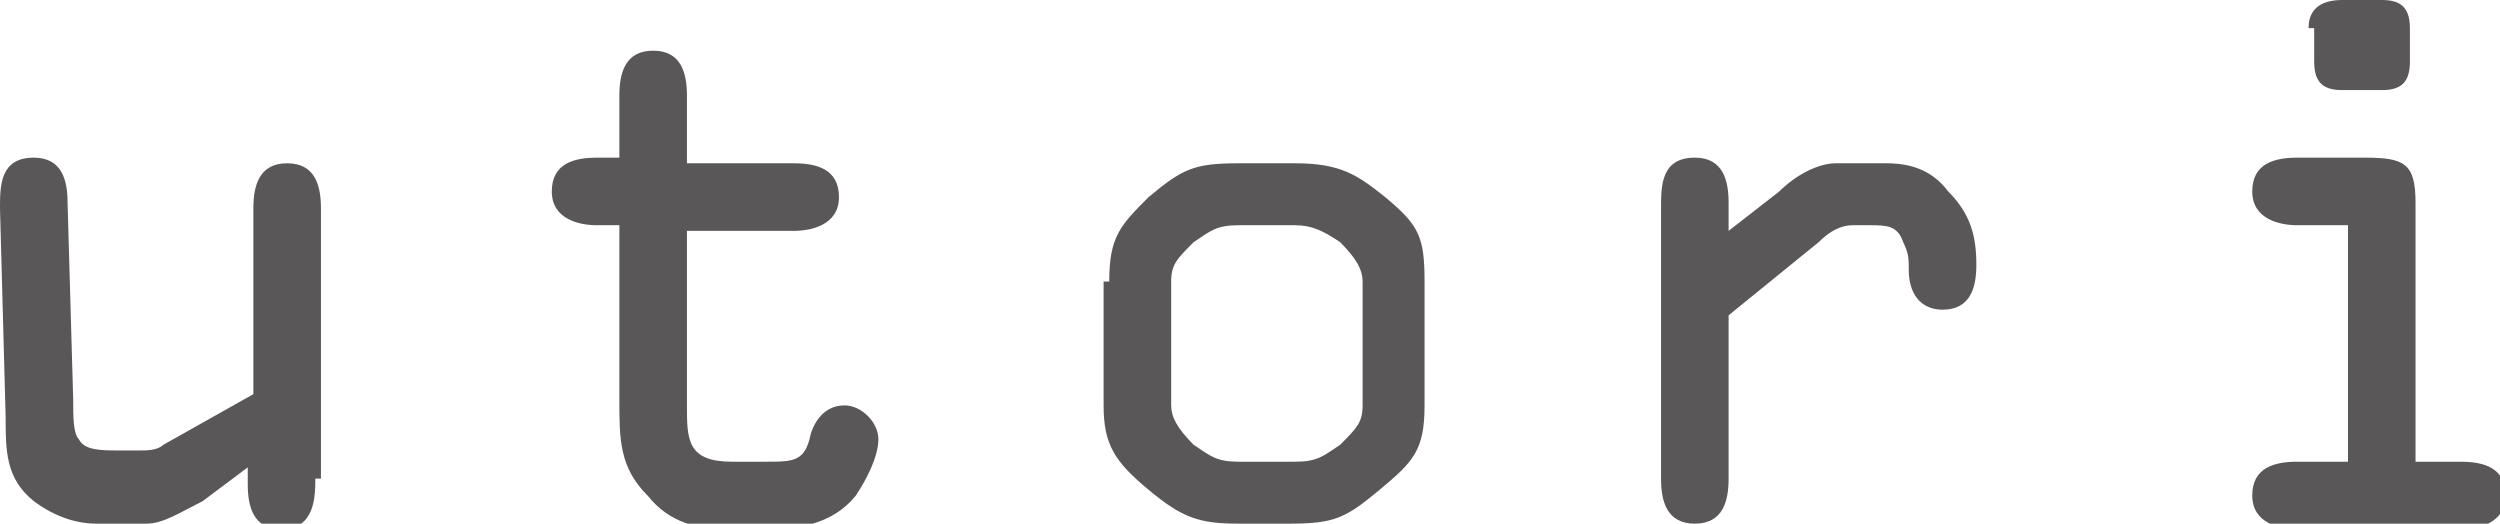 <?xml version="1.0" encoding="utf-8"?>
<!-- Generator: Adobe Illustrator 25.4.1, SVG Export Plug-In . SVG Version: 6.00 Build 0)  -->
<svg version="1.1" id="レイヤー_1" xmlns="http://www.w3.org/2000/svg" xmlns:xlink="http://www.w3.org/1999/xlink" x="0px"
	 y="0px" width="44.4px" height="9.3px" viewBox="0 0 44.4 9.3" style="enable-background:new 0 0 44.4 9.3;" xml:space="preserve">
<style type="text/css">
	.st0{fill:#595757;}
</style>
<g>
	<path class="st0" d="M5.6,8.5c0,0.3,0,0.9-0.6,0.9c-0.5,0-0.6-0.4-0.6-0.8V8.3L3.6,8.9c-0.4,0.2-0.7,0.4-1,0.4H1.7
		C1.4,9.3,1,9.2,0.6,8.9C0.1,8.5,0.1,8,0.1,7.4L0,3.7c0-0.4,0-0.9,0.6-0.9c0.5,0,0.6,0.4,0.6,0.8l0.1,3.5c0,0.3,0,0.6,0.1,0.7
		c0.1,0.2,0.4,0.2,0.7,0.2h0.4c0.1,0,0.3,0,0.4-0.1L4.5,7V3.7c0-0.4,0.1-0.8,0.6-0.8c0.5,0,0.6,0.4,0.6,0.8V8.5z"/>
	<path class="st0" d="M12.2,7.2c0,0.6,0,1,0.8,1h0.6c0.5,0,0.7,0,0.8-0.5c0.1-0.3,0.3-0.5,0.6-0.5c0.3,0,0.6,0.3,0.6,0.6
		c0,0.3-0.2,0.7-0.4,1c-0.4,0.5-1,0.6-1.6,0.6h-0.6c-0.6,0-1.1-0.1-1.5-0.6C11,8.3,11,7.8,11,7.1V4h-0.4c-0.3,0-0.8-0.1-0.8-0.6
		c0-0.5,0.4-0.6,0.8-0.6H11V1.7c0-0.4,0.1-0.8,0.6-0.8c0.5,0,0.6,0.4,0.6,0.8v1.2h1.9c0.4,0,0.8,0.1,0.8,0.6c0,0.5-0.5,0.6-0.8,0.6
		h-1.9V7.2z"/>
	<path class="st0" d="M19.7,5c0-0.8,0.2-1,0.7-1.5C21,3,21.2,2.9,22,2.9H23c0.8,0,1.1,0.2,1.6,0.6C25.2,4,25.3,4.2,25.3,5v2.2
		c0,0.8-0.2,1-0.8,1.5c-0.6,0.5-0.8,0.6-1.6,0.6H22c-0.7,0-1-0.1-1.6-0.6c-0.6-0.5-0.8-0.8-0.8-1.5V5z M20.8,7.2
		c0,0.2,0.1,0.4,0.4,0.7c0.3,0.2,0.4,0.3,0.8,0.3H23c0.4,0,0.5-0.1,0.8-0.3c0.3-0.3,0.4-0.4,0.4-0.7V5c0-0.2-0.1-0.4-0.4-0.7
		C23.5,4.1,23.3,4,23,4H22c-0.4,0-0.5,0.1-0.8,0.3c-0.3,0.3-0.4,0.4-0.4,0.7V7.2z"/>
	<path class="st0" d="M29.5,3.7c0-0.4,0-0.9,0.6-0.9c0.5,0,0.6,0.4,0.6,0.8v0.5l0.9-0.7c0.3-0.3,0.7-0.5,1-0.5h0.9
		c0.4,0,0.8,0.1,1.1,0.5c0.4,0.4,0.5,0.8,0.5,1.3c0,0.4-0.1,0.8-0.6,0.8c-0.4,0-0.6-0.3-0.6-0.7c0-0.2,0-0.3-0.1-0.5
		C33.7,4,33.5,4,33.2,4h-0.3c-0.2,0-0.4,0.1-0.6,0.3l-1.6,1.3v2.9c0,0.4-0.1,0.8-0.6,0.8c-0.5,0-0.6-0.4-0.6-0.8V3.7z"/>
	<path class="st0" d="M42.8,8.2h0.9c0.4,0,0.8,0.1,0.8,0.6c0,0.5-0.5,0.6-0.8,0.6h-2.9c-0.3,0-0.8-0.1-0.8-0.6
		c0-0.5,0.4-0.6,0.8-0.6h0.9V4h-0.9c-0.3,0-0.8-0.1-0.8-0.6c0-0.5,0.4-0.6,0.8-0.6h1.2c0.7,0,0.9,0.1,0.9,0.8V8.2z M41,0.5
		C41,0.1,41.3,0,41.6,0h0.7c0.3,0,0.5,0.1,0.5,0.5v0.6c0,0.4-0.2,0.5-0.5,0.5h-0.7c-0.3,0-0.5-0.1-0.5-0.5V0.5z"/>
</g>
</svg>
